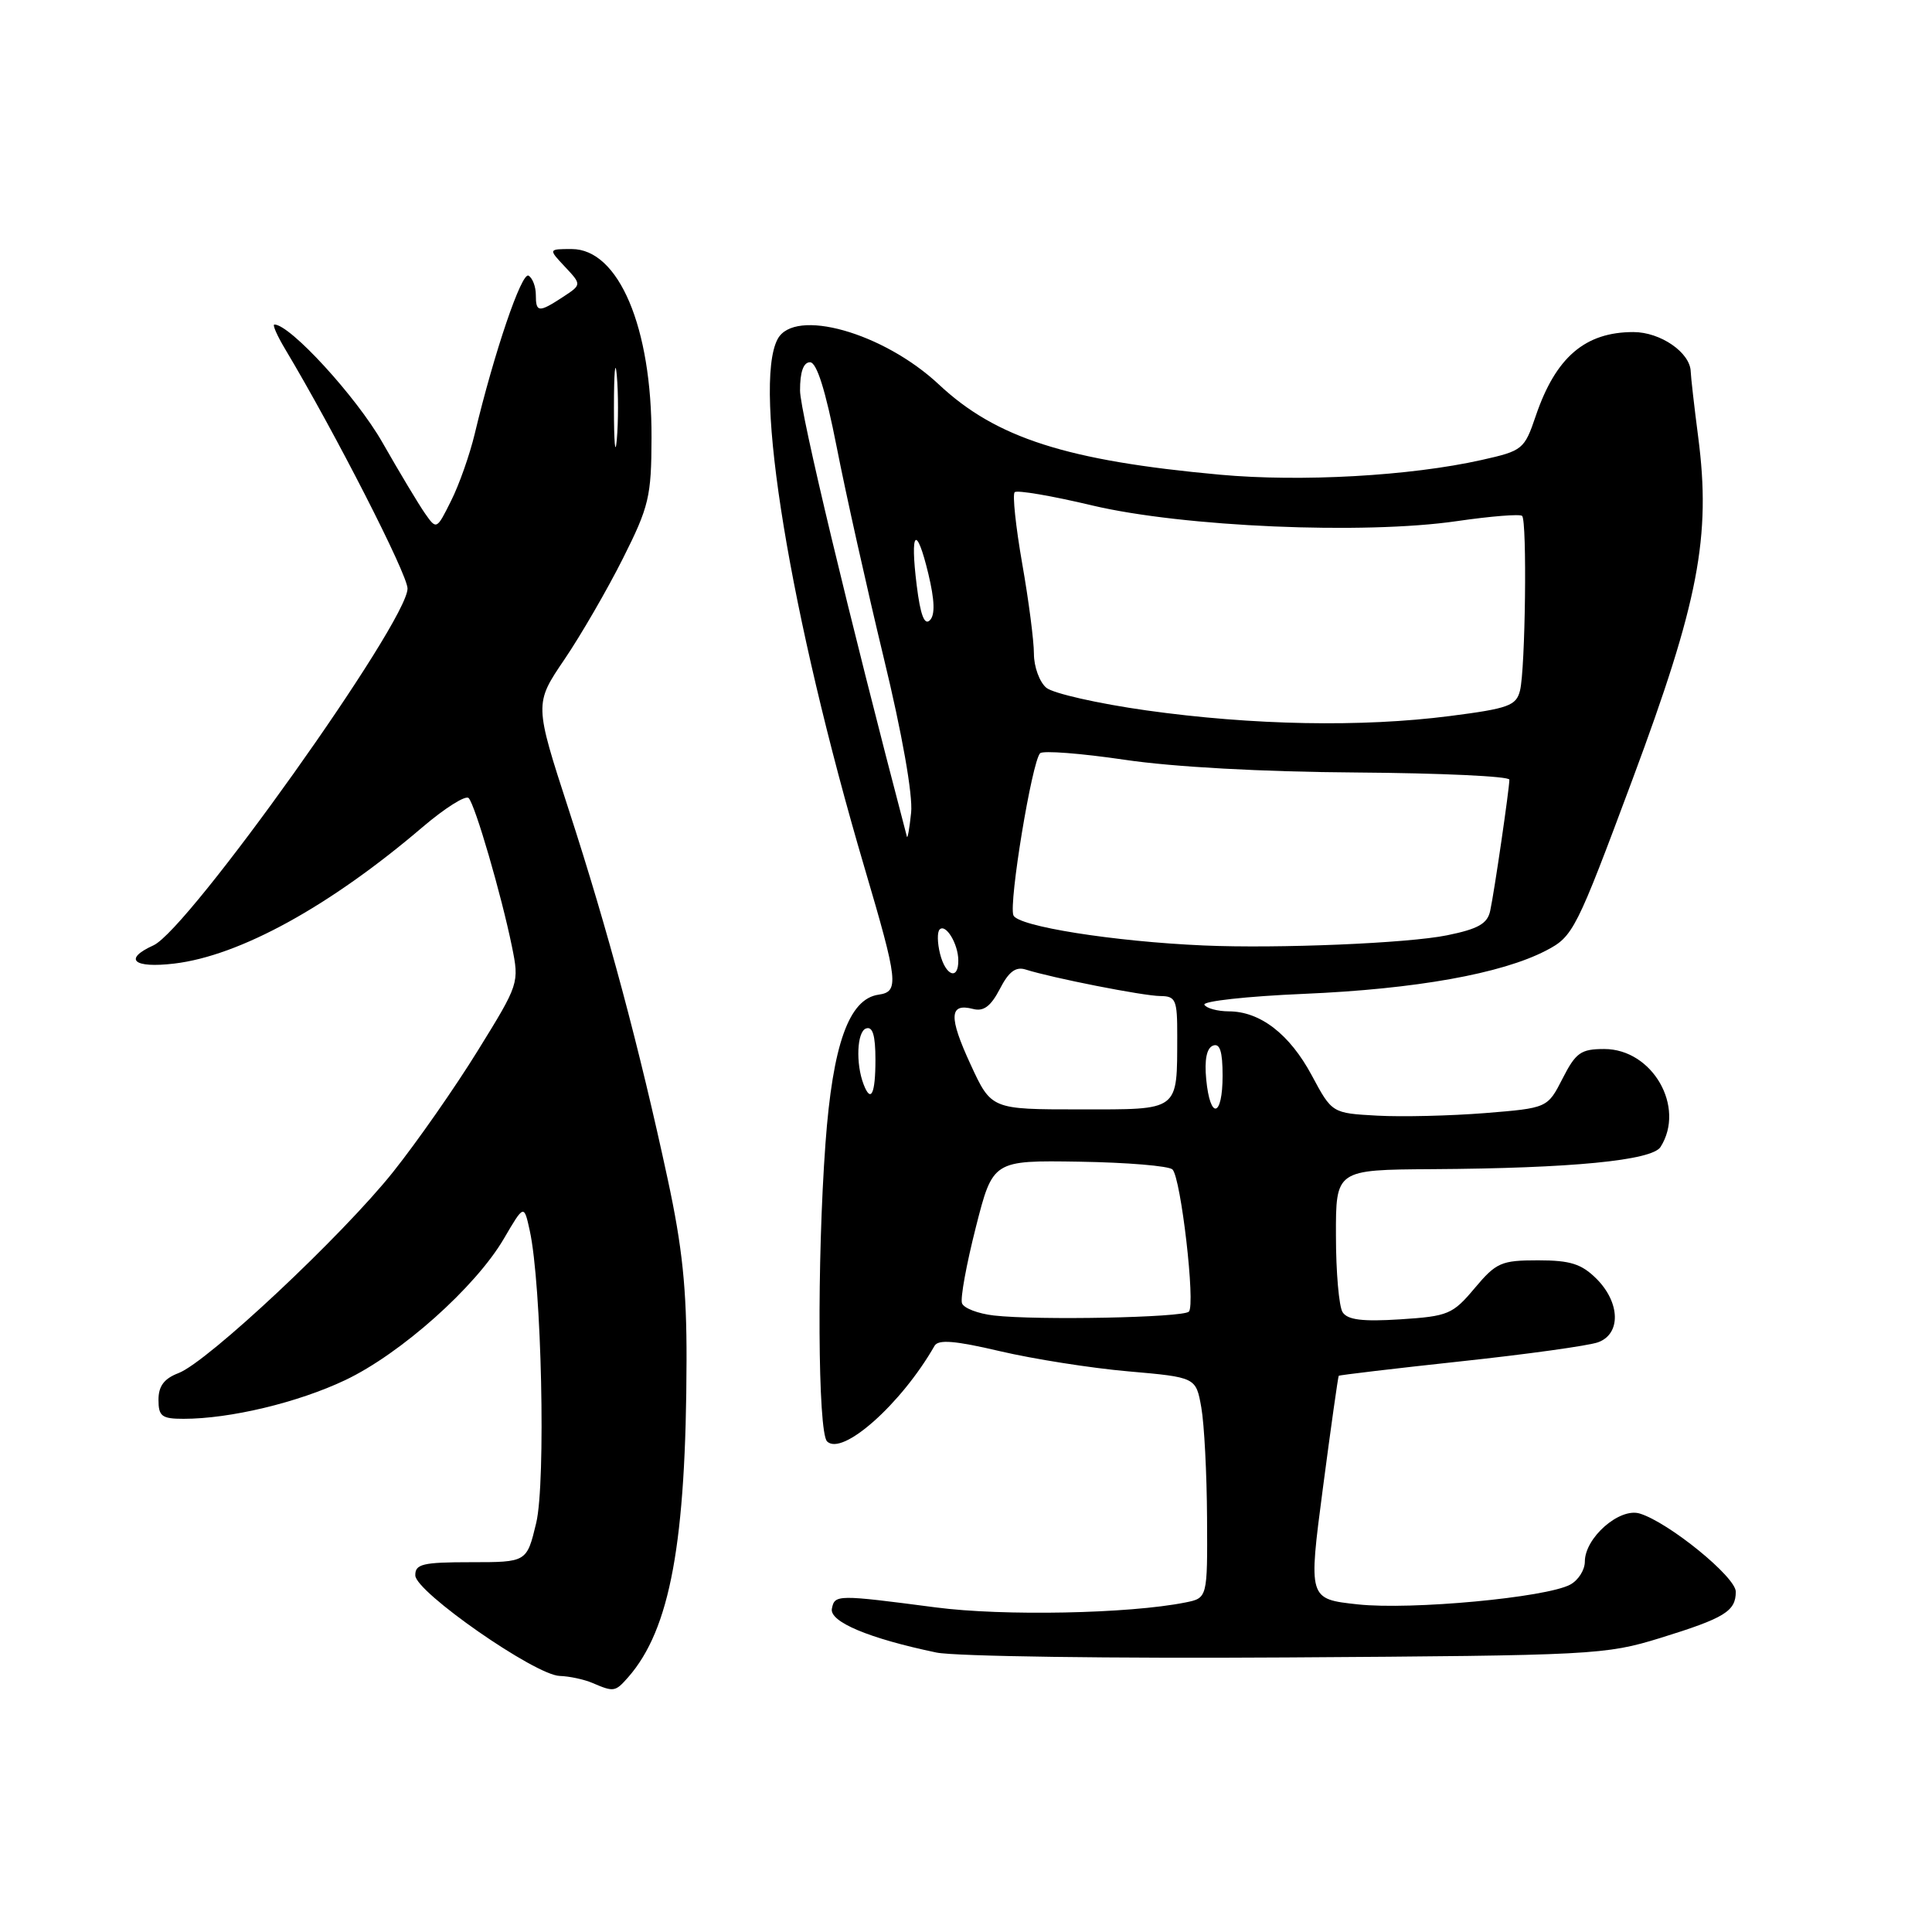 <?xml version="1.0" encoding="UTF-8" standalone="no"?>
<!DOCTYPE svg PUBLIC "-//W3C//DTD SVG 1.1//EN" "http://www.w3.org/Graphics/SVG/1.1/DTD/svg11.dtd" >
<svg xmlns="http://www.w3.org/2000/svg" xmlns:xlink="http://www.w3.org/1999/xlink" version="1.1" viewBox="0 0 256 256">
 <g >
 <path fill="currentColor"
d=" M 83.23 222.25 C 88.80 215.91 90.92 204.38 90.97 180.23 C 90.99 170.80 90.42 165.26 88.47 156.23 C 84.73 138.86 80.54 123.23 75.39 107.38 C 70.80 93.26 70.80 93.26 74.79 87.38 C 76.98 84.15 80.47 78.12 82.54 74.00 C 86.00 67.11 86.31 65.81 86.33 58.00 C 86.38 43.39 81.99 33.00 75.75 33.00 C 72.65 33.00 72.65 33.00 74.87 35.36 C 77.08 37.72 77.08 37.72 74.58 39.36 C 71.38 41.45 71.00 41.42 71.00 39.06 C 71.00 37.99 70.57 36.85 70.04 36.53 C 69.13 35.96 65.49 46.67 62.90 57.50 C 62.24 60.25 60.84 64.24 59.77 66.36 C 57.86 70.20 57.84 70.21 56.32 68.04 C 55.48 66.84 52.93 62.59 50.65 58.59 C 47.21 52.57 38.44 43.00 36.36 43.00 C 36.07 43.00 36.71 44.46 37.78 46.25 C 44.37 57.27 54.00 76.11 54.00 77.98 C 54.00 82.40 24.99 123.14 20.34 125.26 C 16.29 127.10 17.67 128.32 23.08 127.68 C 31.77 126.65 43.70 120.09 56.01 109.58 C 58.97 107.06 61.71 105.33 62.10 105.75 C 62.97 106.66 66.45 118.64 67.83 125.40 C 68.82 130.27 68.78 130.37 63.32 139.20 C 60.30 144.09 55.24 151.34 52.08 155.30 C 45.36 163.73 27.49 180.48 23.66 181.94 C 21.75 182.67 21.00 183.66 21.00 185.48 C 21.00 187.67 21.44 188.00 24.32 188.00 C 30.48 188.00 39.47 185.85 45.75 182.87 C 53.11 179.37 63.00 170.56 66.76 164.14 C 69.43 159.58 69.43 159.58 70.19 163.04 C 71.77 170.20 72.34 196.40 71.05 201.80 C 69.80 207.00 69.80 207.00 62.40 207.00 C 56.01 207.00 55.00 207.24 55.03 208.75 C 55.06 210.94 70.90 221.97 74.16 222.07 C 75.45 222.11 77.40 222.53 78.50 223.00 C 81.34 224.22 81.52 224.19 83.23 222.25 Z  M 220.00 217.04 C 228.53 214.40 230.00 213.50 230.00 210.91 C 230.00 208.95 221.11 201.72 217.27 200.55 C 214.59 199.74 210.00 203.76 210.00 206.92 C 210.00 208.03 209.13 209.40 208.06 209.97 C 204.85 211.69 186.99 213.35 179.93 212.59 C 173.36 211.88 173.36 211.88 175.29 197.19 C 176.35 189.11 177.30 182.41 177.39 182.30 C 177.48 182.20 184.74 181.34 193.53 180.39 C 202.31 179.45 210.51 178.31 211.75 177.86 C 214.80 176.76 214.70 172.61 211.55 169.45 C 209.56 167.47 208.08 167.00 203.80 167.00 C 198.92 167.00 198.26 167.29 195.40 170.69 C 192.49 174.16 191.89 174.41 185.53 174.82 C 180.52 175.14 178.55 174.89 177.90 173.87 C 177.42 173.12 177.02 168.56 177.02 163.75 C 177.00 155.00 177.00 155.00 189.75 154.92 C 208.22 154.81 218.90 153.77 220.03 151.98 C 223.38 146.69 218.96 139.00 212.57 139.00 C 209.47 139.00 208.80 139.48 207.05 142.91 C 205.05 146.82 205.05 146.82 196.78 147.49 C 192.22 147.85 185.80 148.01 182.50 147.83 C 176.50 147.50 176.50 147.50 173.82 142.50 C 170.89 137.03 166.98 134.01 162.81 134.01 C 161.33 134.00 159.88 133.61 159.59 133.14 C 159.29 132.67 165.23 132.01 172.78 131.69 C 187.59 131.06 198.97 129.02 204.87 125.95 C 208.46 124.08 208.84 123.32 216.32 103.26 C 225.07 79.77 226.74 71.11 225.02 57.91 C 224.49 53.83 224.05 49.94 224.03 49.25 C 223.97 46.72 220.03 44.00 216.43 44.00 C 210.03 44.00 206.14 47.34 203.50 55.10 C 201.99 59.55 201.77 59.73 196.32 60.95 C 186.87 63.07 172.40 63.88 161.66 62.90 C 141.36 61.05 131.97 58.04 124.40 50.94 C 117.04 44.06 105.28 40.75 103.04 44.93 C 99.70 51.17 104.70 81.57 114.56 115.00 C 119.02 130.11 119.16 131.41 116.41 131.80 C 112.49 132.36 110.34 138.39 109.38 151.50 C 108.24 167.06 108.36 189.76 109.59 190.99 C 111.60 193.00 119.44 186.02 123.83 178.33 C 124.33 177.46 126.54 177.64 132.50 179.04 C 136.90 180.07 144.54 181.28 149.48 181.71 C 158.47 182.50 158.47 182.50 159.18 186.50 C 159.57 188.70 159.91 195.28 159.94 201.12 C 160.00 211.75 160.00 211.75 157.05 212.34 C 149.59 213.83 132.93 214.16 124.00 212.99 C 110.90 211.28 110.61 211.28 110.23 213.15 C 109.87 214.89 115.12 217.10 124.08 218.97 C 126.51 219.48 147.40 219.77 170.50 219.62 C 211.19 219.36 212.73 219.28 220.00 217.04 Z  M 81.35 54.00 C 81.35 49.33 81.52 47.41 81.73 49.75 C 81.94 52.09 81.94 55.91 81.73 58.25 C 81.52 60.59 81.35 58.67 81.35 54.00 Z  M 131.69 174.31 C 129.60 174.07 127.70 173.34 127.47 172.69 C 127.23 172.03 128.06 167.51 129.30 162.63 C 131.56 153.75 131.56 153.75 143.03 153.93 C 149.34 154.03 154.88 154.49 155.36 154.96 C 156.48 156.08 158.43 172.91 157.53 173.80 C 156.74 174.59 137.47 174.97 131.69 174.31 Z  M 128.60 141.03 C 125.69 134.73 125.77 132.87 128.93 133.69 C 130.33 134.06 131.28 133.35 132.48 131.05 C 133.66 128.75 134.59 128.05 135.91 128.47 C 139.40 129.58 151.52 131.97 153.75 131.98 C 155.80 132.00 156.00 132.47 155.99 137.25 C 155.96 147.35 156.42 147.00 143.06 147.00 C 131.35 147.00 131.35 147.00 128.60 141.03 Z  M 159.83 143.02 C 159.58 140.42 159.89 138.87 160.73 138.55 C 161.64 138.20 162.00 139.32 162.00 142.53 C 162.00 148.07 160.35 148.44 159.83 143.02 Z  M 114.43 143.68 C 113.37 140.92 113.55 136.70 114.75 136.28 C 115.63 135.96 116.00 137.18 116.00 140.42 C 116.00 144.97 115.40 146.21 114.43 143.68 Z  M 124.56 126.38 C 124.20 124.94 124.17 123.49 124.51 123.16 C 125.32 122.35 126.97 125.07 126.98 127.25 C 127.01 129.94 125.30 129.33 124.56 126.38 Z  M 159.50 125.28 C 147.54 124.76 134.84 122.74 134.28 121.28 C 133.65 119.64 136.74 100.90 137.82 99.81 C 138.19 99.43 143.22 99.82 149.00 100.67 C 155.44 101.63 167.32 102.28 179.75 102.36 C 190.88 102.44 199.99 102.86 200.00 103.31 C 200.00 104.47 198.02 118.09 197.46 120.68 C 197.10 122.39 195.88 123.09 191.75 123.93 C 186.59 124.99 169.33 125.71 159.50 125.28 Z  M 120.17 110.86 C 112.48 81.59 106.02 54.61 106.01 51.75 C 106.00 49.30 106.46 48.00 107.33 48.00 C 108.22 48.00 109.38 51.68 110.87 59.25 C 112.08 65.44 114.89 78.00 117.10 87.17 C 119.54 97.23 120.97 105.35 120.73 107.67 C 120.51 109.78 120.26 111.21 120.17 110.86 Z  M 151.89 94.13 C 145.51 93.23 139.54 91.88 138.64 91.13 C 137.74 90.37 137.00 88.35 137.00 86.63 C 137.00 84.91 136.30 79.51 135.44 74.64 C 134.59 69.76 134.14 65.52 134.45 65.22 C 134.75 64.91 139.39 65.70 144.75 66.98 C 156.77 69.82 180.73 70.85 193.06 69.05 C 197.53 68.40 201.42 68.09 201.69 68.36 C 202.36 69.03 202.12 88.66 201.41 91.50 C 200.91 93.51 199.89 93.88 192.10 94.88 C 180.42 96.38 166.00 96.11 151.89 94.13 Z  M 121.47 77.57 C 120.56 70.28 121.42 69.42 123.01 76.03 C 123.85 79.56 123.92 81.48 123.21 82.19 C 122.49 82.91 121.95 81.46 121.47 77.57 Z "/>
</g>
</svg>